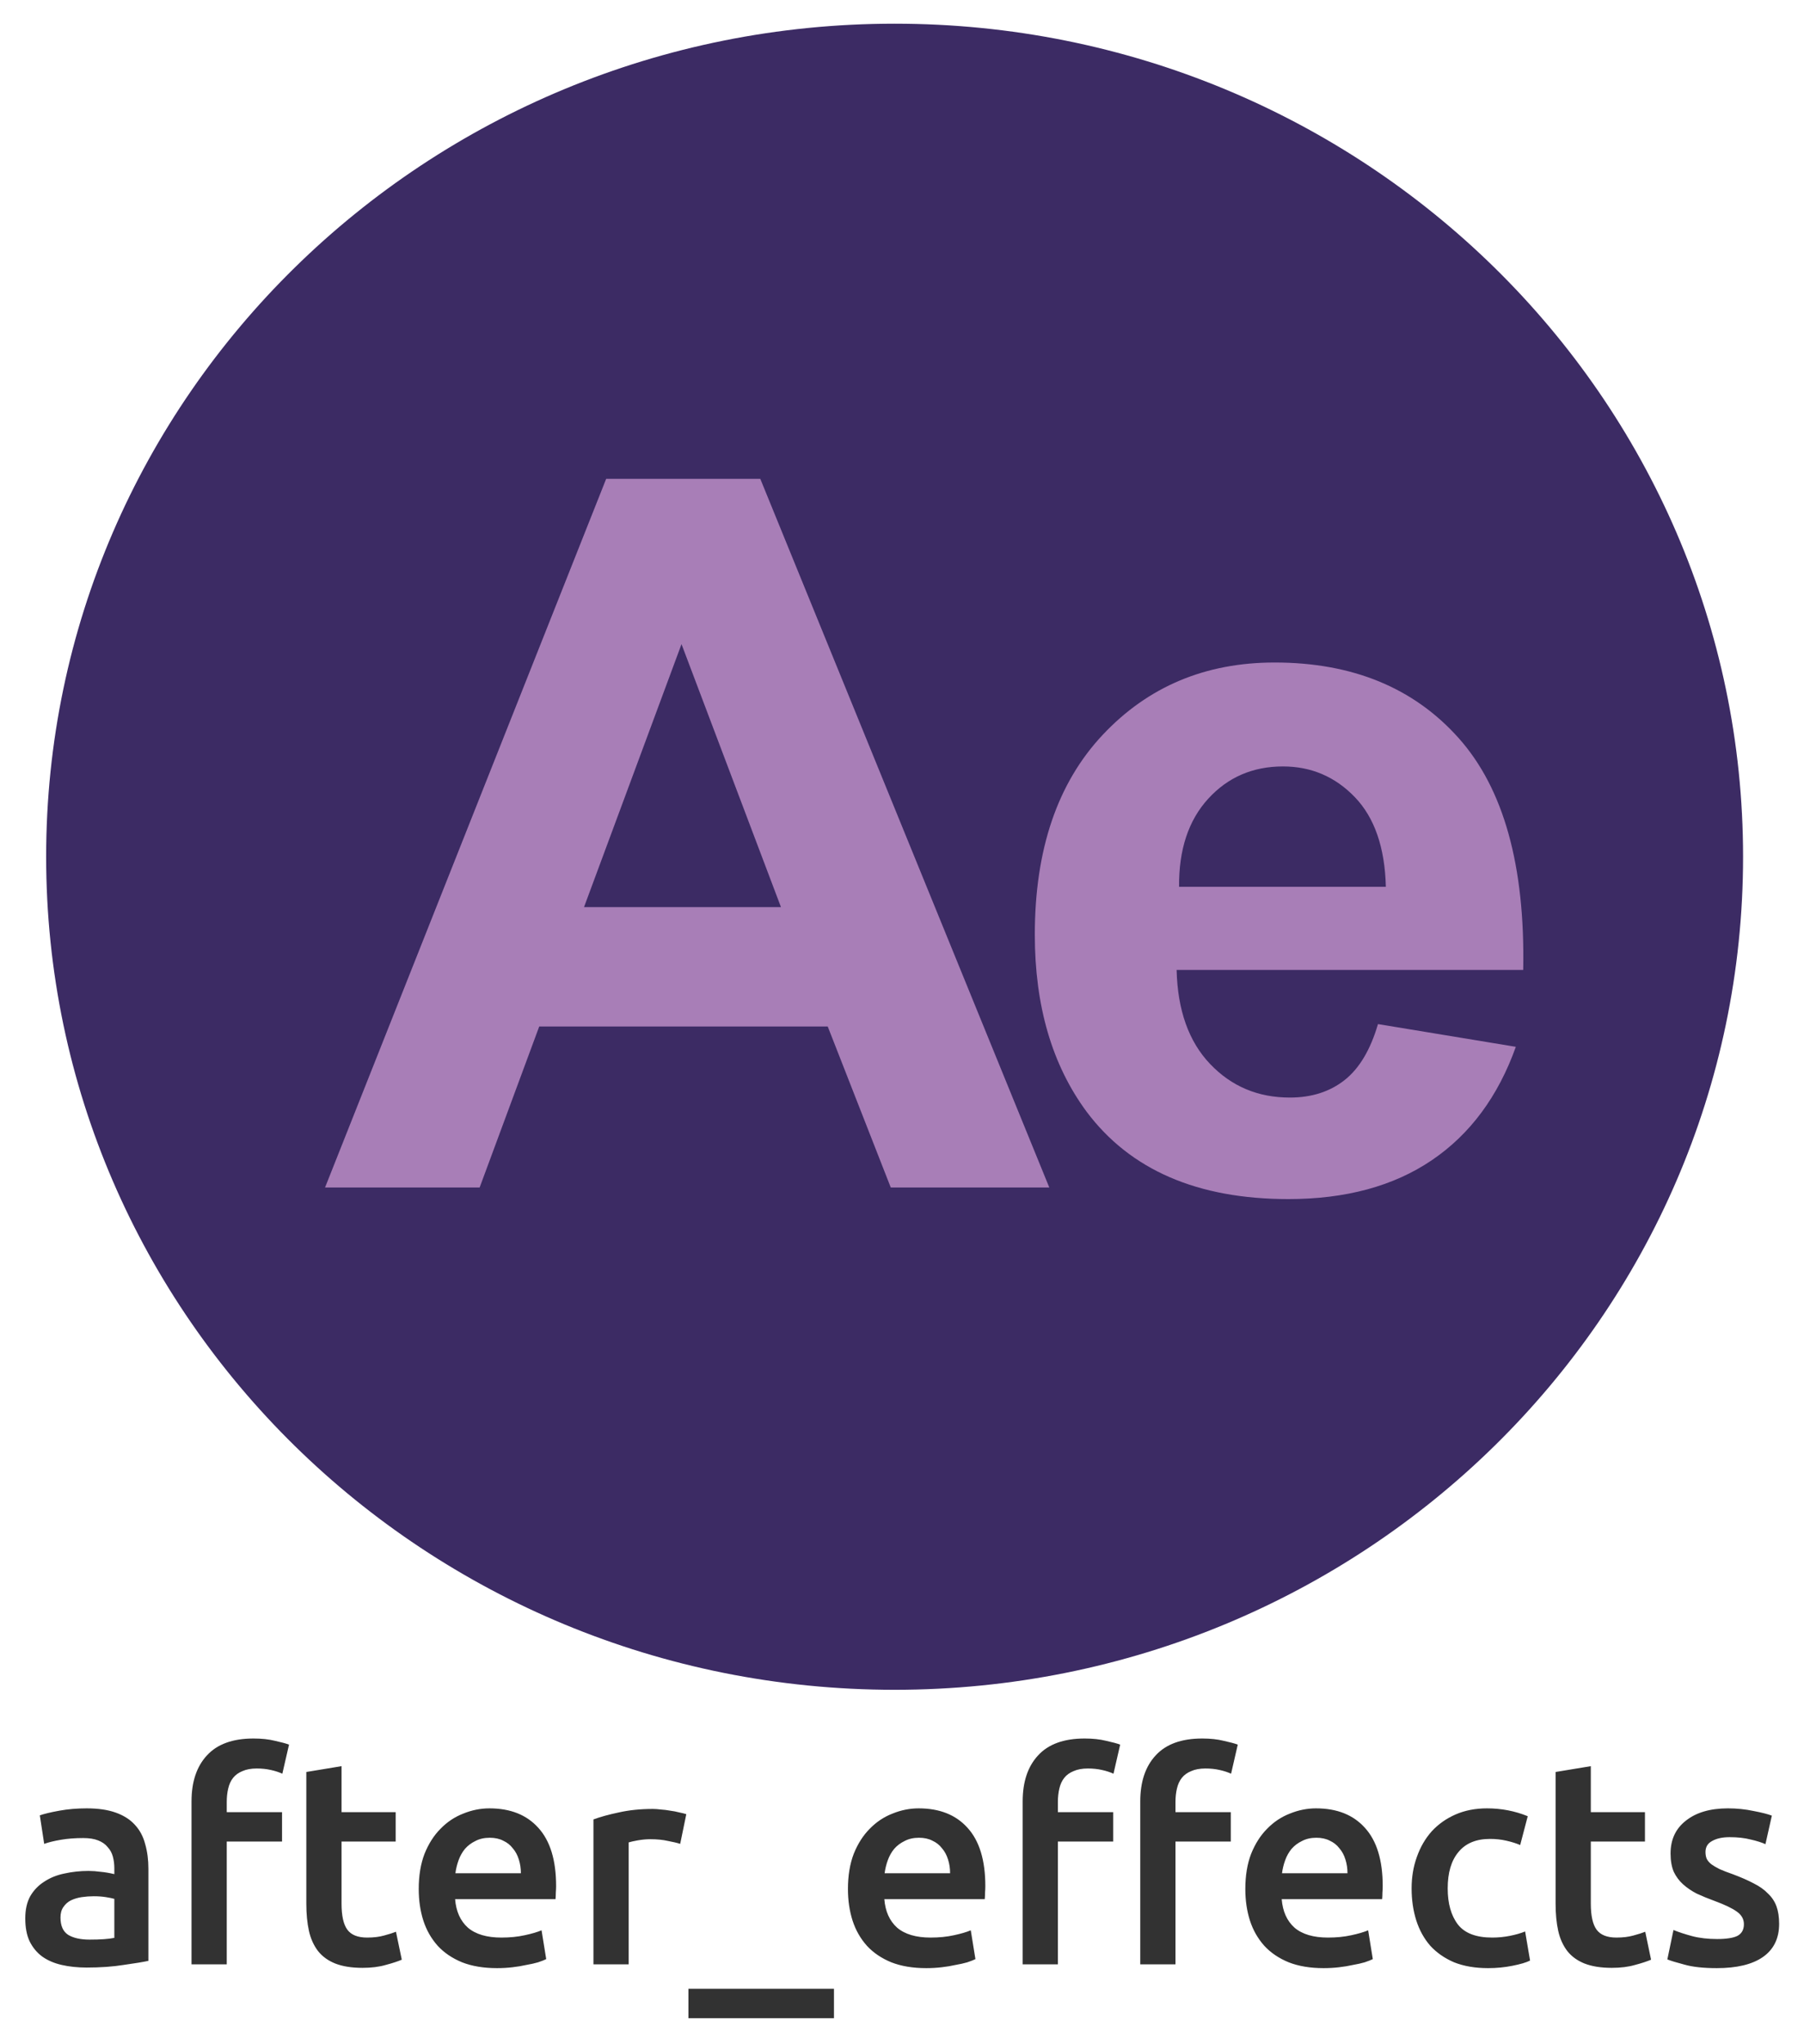 <svg width="533" height="604" viewBox="0 0 533 604" fill="none" xmlns="http://www.w3.org/2000/svg">
<g filter="url(#filter0_d)">
<g clip-path="url(#clip0)">
<path d="M264.317 495.331C402.765 495.331 514.999 385.119 514.999 249.165C514.999 113.212 402.765 3 264.317 3C125.869 3 13.634 113.212 13.634 249.165C13.634 385.119 125.869 495.331 264.317 495.331Z" fill="#3C2B64"/>
<path d="M310.017 346.895H263.177L244.557 299.328H159.315L141.714 346.895H96.04L179.1 137.487H224.629L310.017 346.895ZM230.739 264.046L201.356 186.339L172.553 264.046H230.739Z" fill="#A87EB7"/>
<path d="M407.13 298.616L447.86 305.33C442.623 319.996 434.354 331.162 423.058 338.826C411.759 346.494 397.624 350.326 380.655 350.326C353.792 350.326 333.911 341.708 321.015 324.471C310.832 310.665 305.741 293.237 305.741 272.19C305.741 247.05 312.433 227.363 325.815 213.125C339.198 198.89 356.12 191.769 376.581 191.769C399.566 191.769 417.698 199.221 430.985 214.124C444.27 229.028 450.623 251.859 450.04 282.618H347.635C347.926 294.523 351.222 303.784 357.526 310.4C363.829 317.02 371.683 320.328 381.091 320.328C387.491 320.328 392.874 318.614 397.237 315.185C401.601 311.755 404.897 306.235 407.13 298.616ZM409.458 258.049C409.167 246.432 406.112 237.6 400.293 231.551C394.475 225.505 387.395 222.481 379.056 222.481C370.132 222.481 362.764 225.672 356.945 232.051C351.127 238.432 348.264 247.098 348.363 258.048H409.458V258.049V258.049Z" fill="#A87EB7"/>
</g>
<path d="M26.471 569.15C29.682 569.15 32.118 568.978 33.781 568.634V557.111C33.208 556.939 32.376 556.767 31.287 556.595C30.198 556.423 28.994 556.337 27.675 556.337C26.528 556.337 25.353 556.423 24.149 556.595C23.003 556.767 21.942 557.082 20.967 557.541C20.05 557.999 19.305 558.659 18.731 559.519C18.158 560.321 17.871 561.353 17.871 562.614C17.871 565.08 18.645 566.8 20.193 567.774C21.741 568.692 23.834 569.15 26.471 569.15ZM25.611 530.365C29.051 530.365 31.946 530.795 34.297 531.655C36.648 532.515 38.511 533.719 39.887 535.267C41.32 536.815 42.324 538.707 42.897 540.943C43.528 543.121 43.843 545.529 43.843 548.167V575.428C42.237 575.772 39.801 576.174 36.533 576.632C33.322 577.148 29.682 577.406 25.611 577.406C22.916 577.406 20.451 577.148 18.215 576.632C15.979 576.116 14.059 575.285 12.453 574.138C10.905 572.992 9.673 571.501 8.755 569.666C7.895 567.832 7.465 565.567 7.465 562.872C7.465 560.292 7.953 558.114 8.927 556.337C9.959 554.559 11.335 553.126 13.055 552.037C14.775 550.89 16.753 550.087 18.989 549.629C21.282 549.113 23.662 548.855 26.127 548.855C27.274 548.855 28.478 548.941 29.739 549.113C31 549.227 32.348 549.457 33.781 549.801V548.081C33.781 546.877 33.638 545.73 33.351 544.641C33.064 543.551 32.548 542.605 31.803 541.803C31.115 540.943 30.169 540.284 28.965 539.825C27.818 539.366 26.356 539.137 24.579 539.137C22.171 539.137 19.964 539.309 17.957 539.653C15.951 539.997 14.317 540.398 13.055 540.857L11.765 532.429C13.084 531.97 15.005 531.512 17.527 531.053C20.05 530.594 22.744 530.365 25.611 530.365ZM74.904 509.725C77.312 509.725 79.433 509.955 81.268 510.413C83.102 510.815 84.478 511.187 85.395 511.531L83.418 520.131C82.443 519.673 81.296 519.3 79.978 519.013C78.716 518.727 77.34 518.583 75.85 518.583C74.187 518.583 72.782 518.841 71.636 519.357C70.489 519.816 69.572 520.475 68.884 521.335C68.196 522.195 67.709 523.256 67.422 524.517C67.135 525.721 66.992 527.04 66.992 528.473V531.483H83.332V540.169H66.992V576.46H56.586V528.301C56.586 522.511 58.105 517.981 61.144 514.713C64.183 511.388 68.769 509.725 74.904 509.725ZM90.503 519.615L100.909 517.895V531.483H116.905V540.169H100.909V558.487C100.909 562.098 101.482 564.678 102.629 566.226C103.775 567.774 105.725 568.548 108.477 568.548C110.369 568.548 112.031 568.348 113.465 567.946C114.955 567.545 116.131 567.172 116.99 566.828L118.71 575.084C117.506 575.6 115.93 576.116 113.981 576.632C112.031 577.206 109.738 577.492 107.101 577.492C103.89 577.492 101.195 577.062 99.017 576.202C96.895 575.342 95.204 574.11 93.943 572.504C92.682 570.842 91.793 568.864 91.277 566.57C90.761 564.22 90.503 561.554 90.503 558.573V519.615ZM123.714 554.187C123.714 550.231 124.287 546.762 125.434 543.781C126.638 540.8 128.214 538.334 130.164 536.385C132.113 534.378 134.349 532.888 136.872 531.913C139.394 530.881 141.974 530.365 144.611 530.365C150.803 530.365 155.619 532.286 159.059 536.127C162.556 539.968 164.305 545.701 164.305 553.327C164.305 553.9 164.276 554.559 164.219 555.305C164.219 555.993 164.19 556.623 164.133 557.197H134.464C134.75 560.808 136.012 563.618 138.248 565.624C140.541 567.574 143.837 568.548 148.137 568.548C150.66 568.548 152.953 568.319 155.017 567.86C157.139 567.402 158.801 566.914 160.005 566.398L161.381 574.912C160.808 575.199 160.005 575.514 158.973 575.858C157.999 576.145 156.852 576.403 155.533 576.632C154.272 576.919 152.896 577.148 151.405 577.32C149.915 577.492 148.395 577.578 146.847 577.578C142.891 577.578 139.452 577.005 136.528 575.858C133.604 574.654 131.196 573.02 129.304 570.956C127.412 568.835 126.007 566.37 125.09 563.56C124.172 560.694 123.714 557.569 123.714 554.187ZM153.899 549.543C153.899 548.109 153.699 546.762 153.297 545.501C152.896 544.182 152.294 543.064 151.491 542.147C150.746 541.172 149.8 540.427 148.653 539.911C147.564 539.338 146.245 539.051 144.697 539.051C143.092 539.051 141.687 539.366 140.484 539.997C139.28 540.57 138.248 541.344 137.388 542.319C136.585 543.293 135.954 544.411 135.496 545.673C135.037 546.934 134.722 548.224 134.55 549.543H153.899ZM200.965 540.857C200.105 540.57 198.901 540.284 197.353 539.997C195.863 539.653 194.114 539.481 192.107 539.481C190.961 539.481 189.728 539.596 188.41 539.825C187.148 540.054 186.26 540.255 185.744 540.427V576.46H175.338V533.633C177.344 532.888 179.838 532.2 182.82 531.569C185.858 530.881 189.212 530.537 192.881 530.537C193.569 530.537 194.372 530.594 195.289 530.709C196.207 530.766 197.124 530.881 198.041 531.053C198.959 531.168 199.847 531.34 200.707 531.569C201.567 531.741 202.255 531.913 202.771 532.085L200.965 540.857ZM203.401 583.684H246.4V592.37H203.401V583.684ZM250.528 554.187C250.528 550.231 251.101 546.762 252.248 543.781C253.452 540.8 255.029 538.334 256.978 536.385C258.927 534.378 261.163 532.888 263.686 531.913C266.208 530.881 268.788 530.365 271.426 530.365C277.617 530.365 282.433 532.286 285.873 536.127C289.371 539.968 291.119 545.701 291.119 553.327C291.119 553.9 291.091 554.559 291.033 555.305C291.033 555.993 291.005 556.623 290.947 557.197H261.278C261.564 560.808 262.826 563.618 265.062 565.624C267.355 567.574 270.652 568.548 274.951 568.548C277.474 568.548 279.767 568.319 281.831 567.86C283.953 567.402 285.615 566.914 286.819 566.398L288.195 574.912C287.622 575.199 286.819 575.514 285.787 575.858C284.813 576.145 283.666 576.403 282.347 576.632C281.086 576.919 279.71 577.148 278.219 577.32C276.729 577.492 275.209 577.578 273.661 577.578C269.706 577.578 266.266 577.005 263.342 575.858C260.418 574.654 258.01 573.02 256.118 570.956C254.226 568.835 252.821 566.37 251.904 563.56C250.987 560.694 250.528 557.569 250.528 554.187ZM280.713 549.543C280.713 548.109 280.513 546.762 280.111 545.501C279.71 544.182 279.108 543.064 278.305 542.147C277.56 541.172 276.614 540.427 275.467 539.911C274.378 539.338 273.06 539.051 271.512 539.051C269.906 539.051 268.502 539.366 267.298 539.997C266.094 540.57 265.062 541.344 264.202 542.319C263.399 543.293 262.768 544.411 262.31 545.673C261.851 546.934 261.536 548.224 261.364 549.543H280.713ZM355.213 509.725C357.621 509.725 359.742 509.955 361.577 510.413C363.411 510.815 364.787 511.187 365.705 511.531L363.727 520.131C362.752 519.673 361.605 519.3 360.287 519.013C359.025 518.727 357.65 518.583 356.159 518.583C354.496 518.583 353.092 518.841 351.945 519.357C350.798 519.816 349.881 520.475 349.193 521.335C348.505 522.195 348.018 523.256 347.731 524.517C347.444 525.721 347.301 527.04 347.301 528.473V531.483H363.641V540.169H347.301V576.46H336.895V528.301C336.895 522.511 338.415 517.981 341.453 514.713C344.492 511.388 349.078 509.725 355.213 509.725ZM320.47 509.725C322.877 509.725 324.999 509.955 326.833 510.413C328.668 510.815 330.044 511.187 330.961 511.531L328.983 520.131C328.009 519.673 326.862 519.3 325.543 519.013C324.282 518.727 322.906 518.583 321.415 518.583C319.753 518.583 318.348 518.841 317.202 519.357C316.055 519.816 315.138 520.475 314.45 521.335C313.762 522.195 313.274 523.256 312.988 524.517C312.701 525.721 312.558 527.04 312.558 528.473V531.483H328.897V540.169H312.558V576.46H302.152V528.301C302.152 522.511 303.671 517.981 306.71 514.713C309.748 511.388 314.335 509.725 320.47 509.725ZM367.936 554.187C367.936 550.231 368.509 546.762 369.656 543.781C370.86 540.8 372.436 538.334 374.386 536.385C376.335 534.378 378.571 532.888 381.094 531.913C383.616 530.881 386.196 530.365 388.834 530.365C395.025 530.365 399.841 532.286 403.281 536.127C406.779 539.968 408.527 545.701 408.527 553.327C408.527 553.9 408.499 554.559 408.441 555.305C408.441 555.993 408.413 556.623 408.355 557.197H378.686C378.972 560.808 380.234 563.618 382.47 565.624C384.763 567.574 388.06 568.548 392.359 568.548C394.882 568.548 397.175 568.319 399.239 567.86C401.361 567.402 403.023 566.914 404.227 566.398L405.603 574.912C405.03 575.199 404.227 575.514 403.195 575.858C402.221 576.145 401.074 576.403 399.755 576.632C398.494 576.919 397.118 577.148 395.627 577.32C394.137 577.492 392.617 577.578 391.069 577.578C387.114 577.578 383.674 577.005 380.75 575.858C377.826 574.654 375.418 573.02 373.526 570.956C371.634 568.835 370.229 566.37 369.312 563.56C368.395 560.694 367.936 557.569 367.936 554.187ZM398.121 549.543C398.121 548.109 397.921 546.762 397.519 545.501C397.118 544.182 396.516 543.064 395.713 542.147C394.968 541.172 394.022 540.427 392.875 539.911C391.786 539.338 390.467 539.051 388.92 539.051C387.314 539.051 385.91 539.366 384.706 539.997C383.502 540.57 382.47 541.344 381.61 542.319C380.807 543.293 380.176 544.411 379.718 545.673C379.259 546.934 378.944 548.224 378.772 549.543H398.121ZM417.066 554.015C417.066 550.689 417.582 547.593 418.614 544.727C419.646 541.803 421.108 539.28 423 537.159C424.949 535.038 427.3 533.375 430.052 532.171C432.804 530.967 435.9 530.365 439.339 530.365C443.582 530.365 447.595 531.139 451.379 532.687L449.143 541.201C447.939 540.685 446.563 540.255 445.015 539.911C443.525 539.567 441.919 539.395 440.199 539.395C436.129 539.395 433.033 540.685 430.912 543.265C428.79 545.787 427.73 549.371 427.73 554.015C427.73 558.487 428.733 562.041 430.74 564.678C432.746 567.258 436.129 568.548 440.887 568.548C442.665 568.548 444.413 568.376 446.133 568.032C447.853 567.688 449.344 567.258 450.605 566.742L452.067 575.342C450.921 575.916 449.172 576.432 446.821 576.89C444.528 577.349 442.149 577.578 439.683 577.578C435.842 577.578 432.488 577.005 429.622 575.858C426.812 574.654 424.462 573.02 422.57 570.956C420.735 568.835 419.359 566.341 418.442 563.474C417.525 560.55 417.066 557.397 417.066 554.015ZM459.608 519.615L470.013 517.895V531.483H486.009V540.169H470.013V558.487C470.013 562.098 470.587 564.678 471.733 566.226C472.88 567.774 474.829 568.548 477.581 568.548C479.473 568.548 481.136 568.348 482.569 567.946C484.06 567.545 485.235 567.172 486.095 566.828L487.815 575.084C486.611 575.6 485.034 576.116 483.085 576.632C481.136 577.206 478.843 577.492 476.205 577.492C472.995 577.492 470.3 577.062 468.121 576.202C466 575.342 464.309 574.11 463.048 572.504C461.786 570.842 460.898 568.864 460.382 566.57C459.866 564.22 459.608 561.554 459.608 558.573V519.615ZM507.334 568.978C510.086 568.978 512.093 568.663 513.354 568.032C514.615 567.344 515.246 566.198 515.246 564.592C515.246 563.102 514.558 561.869 513.182 560.894C511.863 559.92 509.656 558.859 506.56 557.713C504.668 557.025 502.919 556.308 501.314 555.563C499.766 554.76 498.419 553.843 497.272 552.811C496.126 551.779 495.208 550.546 494.52 549.113C493.89 547.622 493.574 545.816 493.574 543.695C493.574 539.567 495.094 536.328 498.132 533.977C501.171 531.569 505.299 530.365 510.516 530.365C513.153 530.365 515.676 530.623 518.084 531.139C520.492 531.598 522.298 532.056 523.502 532.515L521.61 540.943C520.463 540.427 519.001 539.968 517.224 539.567C515.447 539.108 513.383 538.879 511.032 538.879C508.911 538.879 507.191 539.252 505.872 539.997C504.553 540.685 503.894 541.774 503.894 543.265C503.894 544.01 504.009 544.669 504.238 545.243C504.525 545.816 504.983 546.361 505.614 546.877C506.245 547.335 507.076 547.823 508.108 548.339C509.14 548.797 510.401 549.285 511.892 549.801C514.357 550.718 516.45 551.635 518.17 552.553C519.89 553.413 521.294 554.416 522.384 555.563C523.53 556.652 524.362 557.913 524.878 559.347C525.394 560.78 525.652 562.5 525.652 564.506C525.652 568.806 524.046 572.074 520.836 574.31C517.682 576.489 513.153 577.578 507.248 577.578C503.292 577.578 500.11 577.234 497.702 576.546C495.294 575.916 493.603 575.4 492.628 574.998L494.434 566.312C495.982 566.943 497.817 567.545 499.938 568.118C502.117 568.692 504.582 568.978 507.334 568.978Z" fill="#323232"/>
</g>
<defs>
<filter id="filter0_d" x="0.465" y="0" width="532.186" height="603.37" filterUnits="userSpaceOnUse" color-interpolation-filters="sRGB">
<feFlood flood-opacity="0" result="BackgroundImageFix"/>
<feColorMatrix in="SourceAlpha" type="matrix" values="0 0 0 0 0 0 0 0 0 0 0 0 0 0 0 0 0 0 127 0"/>
<feOffset dy="4"/>
<feGaussianBlur stdDeviation="3.5"/>
<feColorMatrix type="matrix" values="0 0 0 0 0.058 0 0 0 0 0.058 0 0 0 0 0.058 0 0 0 0.5 0"/>
<feBlend mode="normal" in2="BackgroundImageFix" result="effect1_dropShadow"/>
<feBlend mode="normal" in="SourceGraphic" in2="effect1_dropShadow" result="shape"/>
</filter>
<clipPath id="clip0">
<rect width="501.366" height="492.332" fill="white" transform="translate(13.634 3)"/>
</clipPath>
</defs>
</svg>
